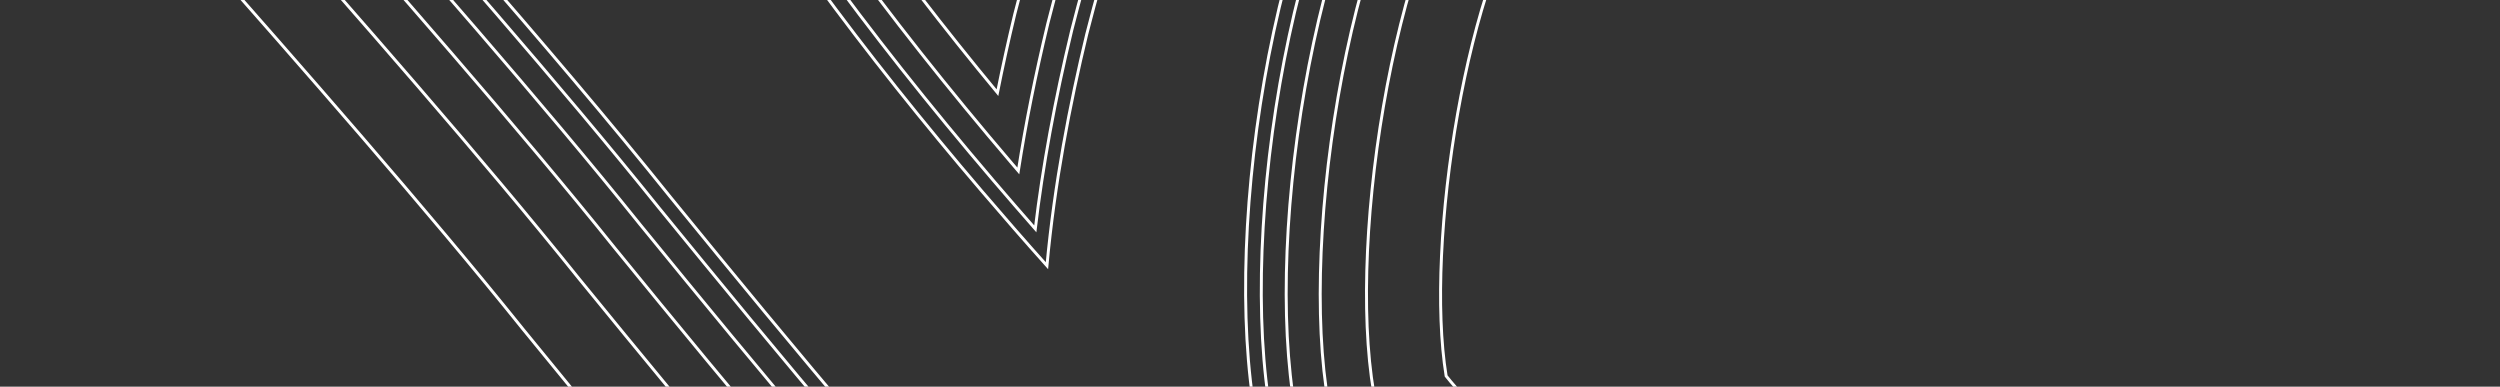 <svg width="847" height="131" viewBox="0 0 847 131" fill="none" xmlns="http://www.w3.org/2000/svg">
<rect x="0" y="0" width="847" height="131" fill="#333333" stroke="none"/>
<path d="M-1565.94 2486.68L-1552.72 2480.45C-1450.05 2432.14 -1344.7 2386.1 -1242.82 2341.55L-1205.13 2324.99L-1184.48 2315.72C-1168.91 2309.19 -1152.98 2302.74 -1137.57 2296.52C-1083.23 2274.55 -1027.04 2251.83 -974.189 2220.15C-953.946 2208.12 -935.798 2195.52 -920.127 2182.61L-910.576 2174.43L-907.315 2171.59C-895.162 2161.42 -881.803 2152.06 -864.008 2141.24C-826.353 2118.43 -785.501 2098.45 -750.246 2081.56C-712.784 2064.13 -674.366 2045.78 -637.214 2028.03C-594.827 2007.79 -550.993 1986.85 -508.298 1967.14C-409.235 1923.05 -300.915 1889.53 -196.082 1857.07L-175.358 1850.65C-172.374 1849.65 -169.826 1848.83 -167.376 1848.04C-162.733 1846.54 -158.339 1845.12 -151.904 1842.74C-136.325 1836.61 -121.2 1832.55 -101.317 1829.16C-85.643 1826.48 -68.395 1824.33 -50.087 1822.05C-22.805 1818.66 5.41 1815.14 31.488 1809.47C61.634 1803.15 89.389 1794.62 114.091 1784.08L114.095 1784.11L117.419 1782.64C118.541 1782.15 119.648 1781.65 120.756 1781.15L125.939 1778.84L128.567 1777.84C137.452 1775.01 146.211 1773.34 155.029 1771.77C204.498 1763.76 248.531 1763.16 285.755 1769.99C298.986 1772.74 310.939 1776.82 327 1784.06C338.17 1789.14 349.368 1794.92 361.219 1801.05C376.773 1809.1 392.858 1817.42 409.638 1824.46C436.488 1836.13 465.815 1844.72 492.187 1848.63C507.718 1851.01 523.379 1851.93 538.547 1852.82C546.683 1853.3 555.1 1853.79 563.566 1854.53C570.788 1855 579.255 1855.74 587.439 1856.46C608.694 1858.31 632.786 1860.42 651.552 1859.57C672.064 1859.54 695.775 1859.01 717.722 1853.27C753.025 1844.66 787.112 1827.56 824.979 1799.48C829.73 1795.97 836.363 1790.95 842.821 1786.06C847.944 1782.19 852.962 1778.4 856.931 1775.43L860.724 1772.54C893.459 1747.55 927.309 1721.72 959.14 1693.75L959.368 1693.54C980.043 1673.95 992.395 1648.87 1002.69 1624.61C1010.96 1604.72 1017.74 1584.71 1024.29 1565.35L1027.61 1555.55C1042.09 1514.11 1055.54 1467.25 1067.62 1416.2C1068.17 1413.82 1068.93 1410.72 1069.72 1407.54C1070.76 1403.33 1071.84 1398.97 1072.52 1395.82C1075.1 1384.29 1076.75 1371.68 1077.18 1360.23C1078.93 1300.56 1069.33 1242.91 1060.05 1187.13C1057.48 1171.72 1054.83 1155.78 1052.43 1139.88C1046.9 1106.39 1041.18 1073.1 1035.39 1040.74C1035.1 1039.31 1034.82 1037.84 1034.54 1036.36L1034.49 1036.13C1033.48 1030.81 1032.42 1025.31 1030.99 1020.21C1025.06 996.413 1016.85 973.036 1007.49 947.102C990.566 901.08 973.996 852.858 953.756 790.685C922.585 697.247 874.561 605.478 806.96 510.171C774.489 464.023 744.41 426.16 714.938 394.342C682.008 359.628 630.948 318.627 581.548 278.961C520.999 230.341 445.642 169.837 440.018 144.847C427.009 87.041 444.67 -30.125 481.334 -75.451C513.959 -117.126 562.259 -143.495 608.977 -169C615.275 -172.441 621.561 -175.873 627.816 -179.338C657.197 -195.711 687.65 -211.585 717.211 -226.996C752.476 -245.385 788.937 -264.394 824.168 -284.55C869.936 -305.785 919.557 -316.303 974.885 -326.902C1015.3 -334.1 1057.63 -339.886 1100.69 -344.092C1203.42 -353.902 1313.2 -367.154 1419.39 -379.968C1442.19 -382.72 1464.76 -385.438 1486.89 -388.085L1492.26 -388.708C1501.69 -389.809 1526.73 -392.757 1537 -393.311C1585.19 -394.828 1634.56 -391.678 1682.36 -388.641C1725.81 -385.872 1770.74 -383.017 1815.47 -383.582C1827.67 -383.885 1839.92 -384.719 1850.93 -385.996L1851.55 -386.068C1882.2 -390.792 1912.47 -398.901 1941.76 -406.751L1942.47 -406.941C1969.59 -414.267 1998.49 -422.439 2026.52 -430.366C2061.46 -440.249 2097.59 -450.471 2131.24 -459.322" stroke="white" stroke-miterlimit="10" style="mix-blend-mode:overlay"/>
<path d="M-266.718 -1086.9L-253.809 -1035.76C-232.036 -951.447 -209.515 -864.269 -193.551 -778.46C-185.742 -730.111 -175.037 -676.305 -160.838 -613.99C-158.146 -602.062 -155.296 -590.066 -152.54 -578.469L-152.423 -577.987C-148.02 -559.475 -143.469 -540.333 -139.447 -520.988C-136.509 -507.583 -133.749 -493.483 -131.073 -479.818C-125.857 -453.174 -120.459 -425.62 -113.034 -398.968C-78.656 -277.535 -0.45 -175.965 78.983 -84.261C86.79 -75.35 94.95 -66.086 103.363 -56.528C140.898 -13.887 183.446 34.433 216.816 76.002C257.713 126.127 301.573 179.236 348.708 229.218C368.556 249.488 388.747 269.776 408.269 289.404C465.252 346.69 524.17 405.918 577.564 467.386C597.316 490.12 613.948 511.086 629.947 533.416C663.77 580.117 696.427 629.929 728.017 678.115C752.884 716.045 778.598 755.275 804.719 792.737C822.736 819.244 838.822 843.141 853.213 867.293L855.301 870.722C878.158 908.176 901.79 946.909 921.12 986.443C934.256 1013.52 943.803 1036.85 947.738 1062.83C956.364 1114.64 967.227 1182.26 974.77 1245.93C977.675 1270.5 980.966 1302.56 980.682 1332.84C980.657 1345.19 979.444 1357.22 977.266 1366.76C961.815 1421.92 945.453 1469.7 927.217 1512.9C918.83 1533.28 909.898 1554.66 901.057 1572.42C896.193 1581.88 890.156 1593.63 883.334 1599.42C848.562 1624.65 811.028 1648.39 774.706 1671.36L767.33 1676.02C751.721 1685.89 734.023 1697.07 717.878 1703.38C702.13 1709.71 690.38 1712.26 677.332 1712.19C675.191 1712.18 673.035 1712.1 670.604 1711.94L654.72 1710.74L648.276 1710.52C640.674 1710.12 628.318 1707.86 617.424 1705.87C611.257 1704.74 605.424 1703.68 600.8 1703C575.981 1698.78 551.064 1695.14 529.837 1692.12C494.171 1687.62 463.563 1670.03 431.16 1651.42C418.903 1644.38 406.23 1637.1 392.924 1630.34C371.395 1619.49 351.225 1611.31 333.024 1606.06C303.275 1597.29 269.589 1592.53 229.991 1591.49C183.321 1590.61 141.06 1594.4 100.796 1603.05C93.836 1604.55 84.705 1607.06 78.309 1608.96L77.909 1609.09C77.587 1609.2 76.714 1609.48 75.742 1609.8C73.903 1610.39 71.876 1611.06 71.523 1611.2C71.002 1611.4 70.164 1611.7 69.268 1612.02C67.554 1612.63 65.665 1613.32 64.495 1613.81L62.184 1614.8C51.859 1619.24 41.183 1623.82 30.525 1627.27C0.028 1637.25 -33.096 1643.03 -65.165 1648.62C-106.095 1655.77 -148.422 1663.15 -187.902 1679.33C-194.034 1681.74 -200.067 1684.59 -205.899 1687.36L-208.378 1688.53C-209.113 1688.89 -209.987 1689.35 -210.919 1689.83L-211.234 1690C-212.506 1690.66 -214.426 1691.67 -215.446 1692.1L-215.841 1692.28C-221.633 1695.03 -233.198 1700.3 -244.38 1705.39L-244.762 1705.56C-255.188 1710.31 -265.031 1714.79 -270.808 1717.5C-366.234 1761.68 -465.536 1809.17 -561.564 1855.09L-577.638 1862.77C-626.103 1886.49 -673.325 1909.46 -718.355 1929.84C-728.956 1934.72 -740.694 1940.07 -753.048 1945.7L-754.86 1946.53C-798.264 1966.3 -847.459 1988.71 -882.725 2006.98C-918.28 2025.33 -955.74 2046.07 -988.901 2073.31C-1002.14 2084.44 -1016.96 2094.47 -1035.53 2104.85C-1081.89 2130.83 -1134.1 2149.52 -1184.6 2167.59C-1202.88 2174.13 -1221.79 2180.89 -1240.06 2187.88C-1364.47 2233.89 -1489.78 2276.73 -1612.48 2315.2L-1626.35 2319.55" stroke="white" stroke-miterlimit="10" style="mix-blend-mode:overlay"/>
<path d="M2102.87 -550.734L2100.37 -549.856C2050.13 -526.288 1995.25 -504.138 1937.28 -484.047C1908.96 -474.408 1878.73 -464.484 1848.1 -458.249L1841.25 -456.923L1834.57 -456.149C1833.58 -456.034 1832.62 -455.923 1831.64 -455.795C1830.36 -455.632 1829.03 -455.463 1827.83 -455.396C1778.92 -452.661 1728.76 -454.952 1680.24 -457.16C1636.36 -459.162 1591 -461.228 1545.85 -459.669L1519.54 -457.843C1488.8 -454.141 1457.34 -449.975 1426.83 -445.933C1401.89 -442.631 1376.1 -439.217 1350.68 -436.052L1350.45 -436.025C1290.08 -426.756 1228.07 -421.04 1168.02 -415.499C1057.61 -405.316 943.451 -394.79 833.64 -361.722L833.37 -361.634C820.392 -357.217 805.373 -351.896 791.117 -344.52C750.979 -322.733 709.104 -302.588 668.532 -283.074C644.364 -271.45 619.384 -259.431 594.879 -247.13C589.379 -244.384 583.857 -241.657 578.154 -238.837C521.911 -211.044 463.754 -182.312 419.773 -131.691C383.462 -90.543 366.101 -35.51 355.01 7.955C350.86 25.158 347.507 41.889 345.005 57.911C344.248 57.024 343.484 56.137 342.712 55.237C299.498 4.635 265.177 -42.775 237.787 -89.706C211.167 -135.22 187.329 -184.011 164.276 -231.201C147.896 -264.738 130.955 -299.414 113.231 -332.501C92.114 -373.577 69.473 -414.218 44 -456.782C41.875 -460.3 39.577 -464.307 37.356 -468.18C36.245 -470.123 35.127 -472.066 34.106 -473.819C15.782 -507.79 2.185 -536.257 -8.693 -563.419C-21.896 -596.127 -32.585 -630.826 -42.924 -664.39L-44.9 -670.794C-59.005 -717.38 -70.663 -761.84 -79.585 -803.155C-90.319 -848.052 -103.064 -895.599 -115.389 -941.581C-127.427 -986.5 -139.867 -1032.95 -150.34 -1076.54C-151.741 -1082.44 -153.875 -1091.85 -155.048 -1097.67L-157.943 -1111.94" stroke="white" stroke-miterlimit="10" style="mix-blend-mode:overlay"/>
<path d="M-1594.94 2560.9L-1530.85 2530.75C-1429.01 2482.84 -1324.18 2437.01 -1222.8 2392.69L-1184.08 2375.67L-1163.99 2366.65C-1148.71 2360.24 -1132.62 2353.74 -1118.49 2348.02L-1118.19 2347.91C-1062.08 2325.23 -1004.06 2301.77 -947.996 2268.16C-925.522 2254.8 -905.177 2240.65 -887.514 2226.11L-877.014 2217.13L-873.982 2214.49C-863.991 2206.16 -852.701 2198.3 -837.444 2189.03C-801.821 2167.44 -762.509 2148.23 -728.436 2131.9C-691.012 2114.49 -652.763 2096.22 -615.766 2078.54L-615.076 2078.21C-573.056 2058.14 -529.61 2037.38 -487.257 2017.83C-390.967 1974.99 -284.094 1941.91 -180.727 1909.91L-159.852 1903.44L-158.807 1903.11C-156.106 1902.2 -153.788 1901.45 -151.337 1900.66C-146.424 1899.08 -141.348 1897.44 -133.666 1894.59L-133.027 1894.34C-120.823 1889.54 -108.655 1886.3 -92.312 1883.52C-77.675 1881.02 -60.984 1878.95 -43.152 1876.73C-14.829 1873.2 14.454 1869.55 42.305 1863.49C56.387 1860.53 70.127 1857.1 83.373 1853.24L84.825 1857.23L138.025 1833.52C139.322 1832.96 140.605 1832.38 141.666 1831.9L145.534 1830.18C151.159 1828.51 157.445 1827.31 163.94 1826.15C207.316 1819.12 245.263 1818.45 276.726 1824.14C285.865 1826.09 294.598 1829.13 306.676 1834.57C316.624 1839.1 327.242 1844.58 338.651 1850.49C355.025 1858.96 371.957 1867.71 390.227 1875.38C421.037 1888.77 454.804 1898.63 485.225 1903.15C503.093 1905.88 519.962 1906.87 536.275 1907.83C544.006 1908.28 552.005 1908.75 559.825 1909.44L560.924 1909.52C567.529 1909.95 575.52 1910.65 583.394 1911.34L583.697 1911.36C606.082 1913.32 631.426 1915.54 653.263 1914.66C676.382 1914.61 703.263 1913.93 730.419 1906.86C772.349 1896.59 812.081 1876.82 855.381 1844.7C860.271 1841.1 867.098 1835.94 873.737 1830.91L874.062 1830.66C878.967 1826.95 883.753 1823.33 887.803 1820.31L891.884 1817.19C925.289 1791.7 959.84 1765.33 993 1736.19L994.682 1734.66C1022.48 1708.32 1038.01 1677.15 1050.72 1647.19C1059.72 1625.54 1066.81 1604.62 1073.65 1584.42L1076.86 1574.95C1091.96 1531.67 1105.98 1482.86 1118.51 1429.86L1118.57 1429.63C1119.04 1427.55 1119.71 1424.84 1120.48 1421.75C1121.58 1417.29 1122.72 1412.68 1123.52 1408.97C1126.83 1394.17 1128.96 1377.79 1129.52 1362.83L1129.53 1362.61C1131.44 1297.31 1121.36 1236.79 1111.6 1178.12C1109.09 1163.04 1106.49 1147.45 1104.1 1131.58L1104.03 1131.14C1098.46 1097.44 1092.68 1063.79 1086.8 1030.93L1086.63 1030.01C1086.39 1028.8 1086.15 1027.57 1085.89 1026.21L1085.82 1025.83C1084.75 1020.24 1083.41 1013.3 1081.47 1006.17C1074.9 979.961 1066.22 955.247 1056.32 927.828C1039.64 882.473 1023.26 834.802 1003.17 773.071C970.191 674.228 919.731 577.621 848.952 477.821C815.037 429.619 783.33 389.764 752.035 355.978L751.825 355.752C716.372 318.376 663.861 276.209 613.033 235.389C583.485 211.669 549.999 184.785 523.929 161.393C502.543 142.197 493.425 131.789 489.95 127.38C482.691 82.546 497.109 -9.419 521.641 -39.75L521.944 -40.136C547.881 -73.269 591.427 -97.043 633.538 -120.027C639.946 -123.524 646.327 -127.011 652.774 -130.584C681.585 -146.64 711.743 -162.364 740.963 -177.593C775.972 -195.844 812.163 -214.714 847.662 -234.959C887.766 -253.221 933.324 -262.823 984.38 -272.604C1023.54 -279.577 1064.49 -285.167 1106.04 -289.22C1209.37 -299.092 1319.23 -312.346 1425.53 -325.173L1426.02 -325.23C1448.79 -327.978 1471.32 -330.692 1493.25 -333.315L1499.93 -334.09C1526.26 -337.195 1536.18 -338.031 1539.8 -338.25C1585.4 -339.646 1633.38 -336.593 1679.81 -333.633C1724.18 -330.807 1770.06 -327.882 1817.03 -328.477L1817.32 -328.482C1831 -328.822 1844.93 -329.777 1857.59 -331.246L1859.74 -331.539C1893.09 -336.67 1924.7 -345.141 1955.25 -353.332L1956.07 -353.549C1983.48 -360.953 2012.43 -369.136 2040.32 -377.025L2040.86 -377.174C2075.45 -386.959 2111.21 -397.074 2144.54 -405.845" stroke="white" stroke-miterlimit="10" style="mix-blend-mode:overlay"/>
<path d="M-330.993 -1128.57L-304.341 -1021.88C-282.878 -938.757 -260.678 -852.819 -245.082 -769.183C-237.081 -719.774 -226.191 -665.02 -211.8 -601.868C-209 -589.486 -206.126 -577.393 -203.355 -565.725L-203.207 -565.097C-198.91 -547.024 -194.473 -528.335 -190.544 -509.502L-190.483 -509.215C-187.679 -496.433 -184.984 -482.662 -182.361 -469.271C-176.932 -441.555 -171.317 -412.893 -163.225 -383.837C-125.81 -251.671 -43.175 -143.997 40.656 -47.21C48.486 -38.273 56.678 -28.976 65.2 -19.295C102.311 22.858 144.373 70.632 177.226 111.558C218.757 162.456 263.353 216.447 311.902 267.929L312.444 268.49C332.052 288.508 351.928 308.489 371.141 327.807L372.421 329.093C428.71 385.679 486.919 444.193 539.078 504.24C557.667 525.639 573.316 545.364 588.412 566.43C621.456 612.052 653.757 661.317 685.09 709.11C710.107 747.274 735.976 786.73 762.329 824.538C779.796 850.24 795.38 873.393 809.077 896.378L811.351 900.123C833.518 936.444 856.435 974.006 874.521 1010.98C885.374 1033.35 893.18 1052.13 896.072 1071.18L896.152 1071.69C904.665 1122.82 915.387 1189.52 922.801 1252.08C925.505 1274.91 928.569 1304.61 928.319 1332.06C928.304 1339.56 927.67 1346.84 926.573 1352.19C911.896 1404.39 896.398 1449.58 879.21 1490.3L879.12 1490.52C871.131 1509.92 862.675 1530.18 854.825 1545.98C851.69 1552.07 849.829 1555.41 848.732 1557.23C816.45 1580.37 781.327 1602.57 747.309 1624.08L739.966 1628.73C726.293 1637.38 710.791 1647.18 698.903 1651.83L698.708 1651.91C687.797 1656.28 682.303 1657.15 676.979 1657.12C675.909 1657.12 674.828 1657.08 673.756 1657L657.872 1655.81L650.041 1655.5C645.428 1655.2 633.219 1652.97 625.951 1651.64L625.054 1651.48C618.977 1650.37 613.221 1649.32 608.076 1648.55C582.764 1644.26 557.493 1640.57 536.067 1637.52L535.492 1637.45C509.929 1634.22 483.606 1619.1 455.699 1603.07C442.946 1595.74 429.755 1588.17 415.144 1580.74C390.764 1568.45 367.667 1559.12 346.631 1553.04C312.622 1543.02 274.633 1537.58 230.327 1536.42C179.743 1535.47 133.75 1539.61 89.711 1549.09C81.322 1550.9 70.677 1553.82 63.512 1555.95L59.892 1557.1C55.458 1558.53 53.98 1559.07 53.016 1559.44L51.799 1559.88C49.379 1560.75 46.818 1561.69 44.42 1562.69L41.785 1563.82C32.549 1567.79 22.996 1571.89 14.413 1574.67C-12.664 1583.53 -44.012 1589 -74.364 1594.3C-117.819 1601.88 -162.756 1609.72 -207.022 1627.82C-214.612 1630.82 -221.336 1633.99 -227.885 1637.1L-231.01 1638.59C-232.022 1639.08 -233.224 1639.7 -234.58 1640.41L-235.017 1640.63C-235.801 1641.03 -236.315 1641.31 -236.598 1641.45L-237.892 1642.04C-243.135 1644.54 -254.395 1649.67 -264.328 1654.2L-266.05 1654.98C-275.558 1659.3 -286.333 1664.21 -292.399 1667.06C-388.084 1711.36 -487.405 1758.85 -583.459 1804.79L-600.017 1812.71L-600.21 1812.8C-648.314 1836.34 -695.182 1859.14 -739.882 1879.37C-750.281 1884.16 -761.801 1889.41 -774.083 1895.01L-776.18 1895.96C-820.094 1915.97 -869.866 1938.64 -906.276 1957.5C-944.325 1977.14 -984.647 1999.52 -1021.72 2029.97L-1021.93 2030.15C-1032.62 2039.13 -1044.9 2047.41 -1060.62 2056.19C-1103.29 2080.11 -1153.48 2098.06 -1202.22 2115.51C-1220.56 2122.07 -1239.53 2128.86 -1258.09 2135.96C-1381.68 2181.66 -1506.14 2224.21 -1628 2262.42L-1695.21 2283.48" stroke="white" stroke-miterlimit="10" style="mix-blend-mode:overlay"/>
<path d="M-1581.02 2525.27L-1541.35 2506.6C-1439.15 2458.51 -1334.12 2412.6 -1232.52 2368.19L-1194.18 2351.34L-1173.83 2342.2C-1158.4 2335.73 -1142.09 2329.14 -1127.69 2323.32L-1127.46 2323.23C-1072.21 2300.89 -1015.07 2277.79 -960.569 2245.12C-939.166 2232.4 -919.854 2218.97 -903.167 2205.23L-893.027 2196.55L-889.952 2193.87C-878.926 2184.67 -866.649 2176.09 -850.19 2166.09C-813.573 2143.9 -773.501 2124.31 -738.976 2107.77C-701.539 2090.36 -663.206 2072.04 -626.138 2054.33L-625.699 2054.13C-583.479 2033.95 -539.826 2013.1 -497.422 1993.52C-399.785 1950.07 -292.169 1916.76 -188.092 1884.54L-167.217 1878.08L-166.744 1877.92C-163.918 1876.97 -161.495 1876.19 -159.065 1875.4C-154.152 1873.82 -149.515 1872.32 -142.454 1869.7L-142.082 1869.56C-128.255 1864.12 -114.669 1860.49 -96.629 1857.41C-81.444 1854.81 -64.478 1852.71 -46.518 1850.47C-18.685 1847.01 10.101 1843.42 37.115 1837.54C58.667 1833.03 79.202 1827.39 98.372 1820.73L98.881 1822.12L128.151 1809.08C129.357 1808.55 130.556 1808.02 131.63 1807.52L136.184 1805.5L137.411 1805.03C144.547 1802.82 151.994 1801.41 159.629 1800.03C205.954 1792.52 246.814 1791.88 281.067 1798.13C292.158 1800.46 302.441 1804 316.425 1810.31C326.977 1815.11 337.878 1820.74 349.461 1826.73C365.472 1835.02 382.027 1843.58 399.466 1850.89C428.383 1863.47 460.05 1872.73 488.557 1876.96C505.301 1879.52 521.581 1880.48 537.38 1881.41C545.296 1881.87 553.487 1882.35 561.616 1883.06L562.186 1883.1C569.093 1883.56 577.291 1884.27 585.199 1884.96L585.495 1884.98C607.329 1886.9 632.067 1889.06 652.454 1888.19C674.327 1888.15 699.671 1887.55 724.278 1881.12C763.045 1871.66 800.077 1853.16 840.786 1822.97C845.606 1819.41 852.34 1814.32 858.892 1809.37L859.223 1809.11C864.178 1805.36 869.014 1801.71 873.108 1798.66L876.92 1795.74C910.005 1770.48 944.224 1744.37 976.748 1715.79L977.733 1714.89C1002.1 1691.8 1016.12 1663.53 1027.67 1636.32C1036.33 1615.51 1043.26 1595.03 1049.96 1575.23L1053.19 1565.68C1068.01 1523.27 1081.76 1475.36 1094.11 1423.16C1094.61 1420.92 1095.33 1418.02 1096.11 1414.92C1097.19 1410.55 1098.3 1406.03 1099.02 1402.67C1101.99 1389.43 1103.9 1374.83 1104.4 1361.43C1106.23 1298.83 1096.38 1239.66 1086.86 1182.44C1084.32 1167.22 1081.7 1151.48 1079.3 1135.55L1079.26 1135.3C1073.72 1101.78 1067.96 1068.28 1062.12 1035.66L1062.03 1035.13C1061.77 1033.85 1061.52 1032.54 1061.24 1031.08L1061.17 1030.75C1060.12 1025.27 1058.93 1019.06 1057.22 1012.87C1050.96 987.808 1042.5 963.742 1032.87 937.044C1016.06 891.339 999.594 843.407 979.438 781.489C947.328 685.241 898.038 590.958 828.783 493.312C795.569 446.104 764.64 407.199 734.108 374.242C699.866 338.138 648.04 296.523 597.904 256.261C568.084 232.322 534.289 205.186 507.718 181.343C474.096 151.176 467.355 139.761 466.342 137.785C455.541 87.962 471.493 -18.852 502.281 -56.922L502.442 -57.12C531.583 -94.353 577.417 -119.375 621.738 -143.569C628.094 -147.038 634.425 -150.497 640.781 -154.024C669.906 -170.253 700.232 -186.061 729.567 -201.353C764.705 -219.67 801.03 -238.613 836.398 -258.814C879.219 -278.503 926.749 -288.541 979.738 -298.69C1019.56 -305.784 1061.19 -311.474 1103.46 -315.596C1206.52 -325.443 1316.24 -338.681 1422.36 -351.487L1422.84 -351.542C1445.62 -354.292 1468.16 -357.007 1490.18 -359.641L1496.82 -360.411C1505.69 -361.455 1529.19 -364.189 1538.43 -364.715C1585.27 -366.169 1633.94 -363.067 1681.02 -360.075C1724.95 -357.277 1770.38 -354.386 1816.42 -354.966C1829.38 -355.287 1842.49 -356.183 1854.52 -357.579L1855.8 -357.749C1887.84 -362.678 1918.81 -370.981 1948.77 -379.011L1949.53 -379.214C1976.67 -386.542 2005.55 -394.711 2033.6 -402.641L2033.89 -402.724C2068.63 -412.556 2104.55 -422.718 2138.14 -431.555" stroke="white" stroke-miterlimit="10" style="mix-blend-mode:overlay"/>
<path d="M-300.138 -1108.57L-280.079 -1028.52C-258.468 -944.839 -236.117 -858.301 -220.349 -773.646C-212.439 -724.727 -201.635 -670.423 -187.34 -607.689C-184.582 -595.489 -181.723 -583.466 -178.963 -571.833L-178.829 -571.268C-174.488 -552.991 -169.993 -534.102 -165.991 -514.869C-163.115 -501.772 -160.397 -487.853 -157.746 -474.343C-152.417 -447.139 -146.905 -419.01 -139.13 -391.101C-103.178 -264.086 -22.662 -159.342 59.055 -64.991C66.876 -56.068 75.052 -46.784 83.56 -37.115C120.858 5.246 163.125 53.261 196.232 94.495C237.462 145.026 281.708 198.591 329.536 249.318L329.847 249.647C349.547 269.756 369.54 289.859 388.876 309.3L389.679 310.11C446.276 367.011 504.808 425.846 557.542 486.559C576.69 508.603 592.817 528.925 608.345 550.593C641.793 596.771 674.295 646.357 705.727 694.303C730.67 732.346 756.457 771.69 782.612 809.205C800.374 835.332 816.214 858.871 830.326 882.554L832.446 886.036C854.942 922.901 878.195 961.011 896.881 999.214C908.827 1023.84 917.476 1044.83 920.861 1067.2L920.904 1067.45C929.47 1118.91 940.257 1186.06 947.739 1249.14C950.538 1272.8 953.714 1303.64 953.444 1332.45C953.425 1342.32 952.532 1351.78 950.919 1359.13C935.858 1412.78 919.943 1459.24 902.198 1501.27C894.007 1521.17 885.305 1542.01 877.05 1558.59C874.698 1563.16 869.339 1573.59 866.423 1576.7C832.643 1601.14 795.952 1624.33 760.456 1646.78L753.093 1651.44C738.493 1660.67 721.938 1671.13 707.899 1676.62C695.348 1681.67 686.723 1683.61 677.145 1683.57C675.55 1683.56 673.955 1683.5 672.232 1683.39L656.347 1682.19L649.176 1681.92C643.21 1681.59 631.342 1679.42 621.839 1677.68L621.247 1677.57C615.177 1676.46 609.441 1675.41 604.555 1674.69C579.513 1670.44 554.333 1666.77 532.996 1663.73L532.761 1663.7C502.344 1659.86 473.925 1643.53 443.843 1626.26C431.353 1619.09 418.439 1611.67 404.459 1604.57C381.446 1592.96 359.757 1584.19 340.082 1578.51C308.111 1569.09 272.19 1563.97 230.146 1562.87C181.448 1561.96 137.246 1565.93 95.015 1575.01C87.304 1576.67 77.347 1579.41 70.596 1581.42L67.489 1582.42C63.088 1583.83 62.196 1584.18 61.876 1584.31C61.492 1584.46 60.876 1584.67 60.177 1584.93C58.163 1585.66 55.855 1586.5 53.912 1587.3L51.51 1588.33C41.762 1592.52 31.683 1596.85 22.128 1599.94C-6.596 1609.35 -38.805 1614.96 -69.979 1620.4C-112.226 1627.77 -155.914 1635.39 -197.809 1652.55C-204.729 1655.27 -211.136 1658.31 -217.336 1661.24L-220.152 1662.57C-221.029 1663 -222.077 1663.54 -223.259 1664.16L-223.625 1664.35C-224.955 1665.04 -225.675 1665.41 -226.069 1665.6L-227.324 1666.18C-232.916 1668.84 -244.701 1674.2 -255.087 1678.94L-255.851 1679.28C-265.319 1683.59 -276.049 1688.48 -282.052 1691.29C-377.685 1735.57 -476.941 1783.03 -573.105 1829.02L-589.392 1836.81C-637.708 1860.46 -684.783 1883.35 -729.567 1903.61C-739.999 1908.42 -751.551 1913.68 -763.865 1919.3L-765.955 1920.25C-809.611 1940.14 -859.091 1962.68 -894.981 1981.27C-931.835 2000.29 -970.783 2021.88 -1006.09 2050.89C-1018 2060.91 -1031.51 2070.02 -1048.59 2079.58C-1093.03 2104.48 -1144.2 2122.79 -1193.67 2140.49C-1212 2147.05 -1230.95 2153.83 -1249.39 2160.88C-1373.41 2206.74 -1498.29 2249.44 -1620.57 2287.78L-1662.18 2300.82" stroke="white" stroke-miterlimit="10" style="mix-blend-mode:overlay"/>
<path d="M2096.5 -578.649L2091.7 -577.109L2089.03 -576.032C2039.6 -552.845 1985.6 -531.056 1928.61 -511.301C1901.09 -501.934 1871.78 -492.303 1842.85 -486.408L1836.95 -485.265L1831.45 -484.627C1830.31 -484.495 1829.19 -484.364 1828.09 -484.222L1827.53 -484.158C1827.02 -484.091 1826.51 -484.011 1826.06 -483.987C1778.45 -481.325 1728.96 -483.586 1681.08 -485.769C1640.78 -487.611 1557.24 -488.984 1516.1 -486.298C1485.07 -484.269 1453.76 -478.414 1423.32 -474.381L1423.05 -474.35C1398.23 -471.061 1372.57 -467.662 1346.97 -464.476L1346.18 -464.363C1286.56 -455.217 1224.93 -449.529 1165.29 -444.03C1053.62 -433.73 938.159 -423.088 825.655 -389.213L824.676 -388.899C810.806 -384.178 794.689 -378.457 778.722 -370.202L778.37 -370.01C738.783 -348.524 697.133 -328.49 656.846 -309.11L656.549 -308.968C632.414 -297.355 607.452 -285.353 582.936 -273.036C577.713 -270.43 572.461 -267.834 567.068 -265.165L566.3 -264.789C507.699 -235.834 447.093 -205.886 399.681 -151.31C360.648 -107.078 341.758 -50.017 329.797 -4.121C302.801 -38.549 280.134 -71.601 260.924 -104.522C234.874 -149.063 211.258 -197.407 188.402 -244.189C171.941 -277.896 154.913 -312.742 137.067 -346.058C115.694 -387.628 92.761 -428.794 66.923 -471.975C65 -475.158 62.824 -478.943 60.636 -482.769C59.576 -484.625 58.516 -486.474 57.529 -488.174C39.869 -520.946 26.786 -548.325 16.349 -574.384C3.623 -605.914 -6.879 -640.004 -17.033 -672.972L-18.965 -679.231C-32.837 -725.033 -44.301 -768.771 -53.072 -809.371L-53.184 -809.867C-64.019 -855.162 -76.815 -902.911 -89.204 -949.158C-101.182 -993.847 -113.56 -1040.06 -123.929 -1083.21C-125.283 -1088.89 -127.314 -1097.89 -128.421 -1103.37L-137.101 -1146.19" stroke="white" stroke-miterlimit="10" style="mix-blend-mode:overlay"/>
<path d="M-1572.32 2503L-1547.91 2491.52C-1445.53 2443.35 -1340.4 2397.39 -1238.73 2352.94L-1200.5 2336.15L-1179.97 2326.93C-1164.33 2320.37 -1147.86 2313.72 -1133.28 2307.83C-1078.56 2285.7 -1021.97 2262.83 -968.424 2230.74C-947.69 2218.41 -929.027 2205.44 -912.95 2192.2L-903.152 2183.8L-899.972 2181.03C-888.301 2171.27 -875.402 2162.24 -858.168 2151.76C-820.946 2129.21 -780.428 2109.41 -745.483 2092.66C-707.969 2075.21 -669.526 2056.85 -632.348 2039.09C-590.064 2018.88 -546.334 1997.99 -503.703 1978.32C-405.249 1934.51 -297.226 1901.07 -192.708 1868.71L-171.984 1862.29L-171.721 1862.21C-168.817 1861.22 -166.327 1860.43 -163.838 1859.62C-159.09 1858.09 -154.598 1856.64 -147.961 1854.18L-147.759 1854.1C-132.922 1848.26 -118.444 1844.38 -99.349 1841.13C-83.87 1838.48 -66.743 1836.35 -48.568 1834.09C-21.058 1830.66 7.386 1827.12 33.849 1821.36C60.276 1815.82 84.993 1808.59 107.502 1799.81L107.643 1800.2L121.948 1793.83C123.102 1793.33 124.242 1792.82 125.336 1792.32L130.253 1790.13L132.301 1789.35C140.453 1786.79 148.666 1785.23 156.896 1783.76C205.086 1775.94 247.77 1775.33 283.752 1781.92C296.084 1784.5 307.33 1788.35 322.507 1795.19C333.403 1800.14 344.457 1805.86 356.207 1811.94C371.957 1820.09 388.244 1828.51 405.311 1835.67C433.037 1847.73 463.357 1856.6 490.624 1860.65C506.668 1863.11 522.59 1864.04 538.005 1864.95C546.045 1865.42 554.359 1865.91 562.709 1866.64L562.949 1866.65C569.972 1867.11 578.28 1867.84 586.32 1868.54L586.595 1868.56C608.091 1870.44 632.452 1872.58 651.906 1871.71C673.003 1871.68 697.425 1871.12 720.417 1865.1C757.204 1856.13 792.55 1838.44 831.635 1809.45C836.411 1805.93 843.088 1800.88 849.59 1795.96C854.695 1792.1 859.687 1788.32 863.739 1785.31L867.531 1782.41C900.417 1757.31 934.429 1731.35 966.557 1703.12L967.105 1702.62C989.345 1681.55 1002.4 1655.12 1013.23 1629.62C1021.66 1609.34 1028.5 1589.12 1035.11 1569.58L1038.41 1559.89C1053.02 1518.04 1066.6 1470.74 1078.8 1419.19C1079.33 1416.87 1080.07 1413.86 1080.84 1410.76C1081.89 1406.47 1082.99 1402.04 1083.7 1398.76C1086.45 1386.51 1088.2 1373.06 1088.66 1360.78C1090.44 1299.88 1080.74 1241.59 1071.34 1185.15C1068.79 1169.81 1066.15 1153.95 1063.75 1137.99C1058.19 1104.39 1052.45 1070.99 1046.67 1038.69L1046.62 1038.42C1046.35 1037.09 1046.09 1035.73 1045.8 1034.2L1045.75 1033.92C1044.74 1028.68 1043.61 1022.76 1042.05 1017.16C1035.99 992.829 1027.67 969.163 1018.2 942.906C1001.32 897.008 984.787 848.91 964.588 786.854C933.02 692.229 884.464 599.395 816.162 503.094C783.373 456.496 752.936 418.193 723.02 385.897C689.53 350.587 638.14 309.324 588.433 269.413C558.433 245.33 524.436 218.032 497.574 193.921C458.279 158.661 452.051 146.032 451.203 142.244C439.047 88.204 456.06 -25.38 490.24 -67.636C521.393 -107.433 568.649 -133.23 614.354 -158.179C620.679 -161.631 626.984 -165.073 633.283 -168.564C662.561 -184.882 692.983 -200.738 722.441 -216.094C757.649 -234.448 794.051 -253.435 829.334 -273.605C873.843 -294.185 922.582 -304.5 976.924 -314.906C1017.1 -322.063 1059.14 -327.807 1101.85 -331.973C1204.87 -341.809 1314.65 -355.061 1420.86 -367.883C1443.64 -370.634 1466.19 -373.351 1488.27 -375.991L1493.66 -376.616L1494.38 -376.7C1503.53 -377.762 1527.83 -380.617 1537.59 -381.153C1585.2 -382.639 1634.28 -379.52 1681.78 -376.491C1725.44 -373.711 1770.58 -370.837 1815.85 -371.408C1828.38 -371.713 1840.98 -372.573 1852.4 -373.897L1853.32 -374.019C1884.57 -378.827 1915.14 -387.02 1944.7 -394.945L1945.44 -395.145C1972.53 -402.462 2001.42 -410.633 2029.37 -418.535L2029.62 -418.607C2064.48 -428.467 2100.52 -438.663 2134.14 -447.512" stroke="white" stroke-miterlimit="10" style="mix-blend-mode:overlay"/>
<path d="M-280.857 -1096.06L-264.919 -1032.68C-243.212 -948.637 -220.77 -861.73 -204.884 -776.422C-197.033 -727.827 -186.29 -673.816 -172.05 -611.32C-169.328 -599.252 -166.473 -587.264 -163.716 -575.659L-163.599 -575.178C-159.221 -556.763 -154.695 -537.719 -150.668 -518.396C-147.748 -505.089 -145.004 -491.066 -142.346 -477.492C-137.081 -450.611 -131.635 -422.811 -124.062 -395.645C-89.015 -271.852 -9.835 -168.94 70.566 -76.115C78.38 -67.197 86.548 -57.927 95.048 -48.264C132.473 -5.753 174.889 42.432 208.123 83.823C249.154 134.111 293.172 187.409 340.588 237.696L340.744 237.864C360.461 257.999 380.498 278.14 399.873 297.62L400.483 298.237C457.281 355.337 516.015 414.386 569.102 475.502C588.595 497.936 605.011 518.633 620.815 540.685C654.474 587.154 687.05 636.853 718.64 685.039C743.525 723.003 769.262 762.259 795.369 799.709C813.278 826.055 829.265 849.807 843.531 873.758L845.619 877.187C868.324 914.393 891.797 952.865 910.865 991.848C923.493 1017.89 932.666 1040.22 936.381 1064.79C944.976 1116.44 955.815 1183.85 963.331 1247.29C966.19 1271.47 969.434 1303.01 969.154 1332.67C969.137 1343.97 968.055 1354.91 966.117 1363.52C950.831 1418.04 934.656 1465.27 916.63 1507.98C908.322 1528.16 899.487 1549.32 890.899 1566.56C886.836 1574.47 881.294 1585.25 876.307 1589.72C841.928 1614.64 804.693 1638.19 768.675 1660.95L761.306 1665.62C746.122 1675.22 728.906 1686.1 713.655 1692.06C699.32 1697.82 688.769 1700.14 677.255 1700.08C675.34 1700.08 673.423 1700 671.294 1699.86L655.41 1698.66L648.705 1698.42C641.816 1698.06 629.835 1695.87 619.261 1693.93L618.976 1693.88C612.872 1692.77 607.1 1691.71 602.38 1691.02C577.436 1686.78 552.429 1683.13 531.071 1680.09C497.625 1675.87 467.974 1658.85 436.431 1640.72C424.094 1633.63 411.341 1626.31 397.803 1619.43C375.644 1608.26 354.832 1599.83 336.01 1594.4C305.324 1585.36 270.693 1580.44 230.057 1579.37C182.533 1578.48 139.45 1582.34 98.348 1591.18C91.056 1592.75 81.528 1595.37 75.041 1597.3L74.174 1597.58C73.886 1597.68 73.221 1597.88 72.473 1598.13L72.249 1598.2C71.329 1598.49 68.263 1599.49 67.442 1599.81C66.973 1599.99 66.234 1600.26 65.422 1600.55C63.525 1601.23 61.44 1601.99 60.011 1602.59L57.694 1603.59C47.602 1607.92 37.173 1612.41 26.968 1615.71C-2.78 1625.45 -35.523 1631.16 -67.192 1636.68C-108.697 1643.92 -151.617 1651.41 -192.047 1667.98C-198.531 1670.53 -204.738 1673.46 -210.738 1676.3L-213.367 1677.55C-214.166 1677.94 -215.118 1678.43 -216.126 1678.96L-216.486 1679.14C-218.748 1680.32 -219.586 1680.73 -219.892 1680.86L-220.708 1681.22C-226.358 1683.91 -237.715 1689.08 -248.704 1694.09L-249.461 1694.43C-259.427 1698.97 -269.731 1703.65 -275.571 1706.4C-371.178 1750.67 -470.447 1798.14 -566.45 1844.04L-582.62 1851.78C-631.028 1875.46 -678.193 1898.4 -723.106 1918.73C-733.609 1923.57 -745.231 1928.87 -757.468 1934.45L-759.565 1935.4C-803.066 1955.22 -852.371 1977.68 -887.92 1996.09C-924.022 2014.72 -962.115 2035.82 -996.184 2063.81C-1008.86 2074.47 -1023.12 2084.11 -1041.07 2094.14C-1086.6 2119.66 -1138.36 2138.19 -1188.45 2156.11C-1206.78 2162.67 -1225.72 2169.44 -1244.02 2176.44C-1368.24 2222.38 -1493.36 2265.16 -1615.92 2303.58L-1641.52 2311.61" stroke="white" stroke-miterlimit="10" style="mix-blend-mode:overlay"/>
<path d="M2100.18 -562.548L2096.61 -561.358L2095.57 -560.936C2045.67 -537.53 1991.16 -515.531 1933.6 -495.581C1905.62 -486.06 1875.78 -476.253 1845.87 -470.166L1839.42 -468.916L1833.25 -468.199C1832.19 -468.077 1831.16 -467.958 1830.09 -467.819C1829.07 -467.693 1828.01 -467.549 1827.07 -467.49C1778.7 -464.79 1728.81 -467.062 1680.57 -469.26C1636.49 -471.274 1590.9 -473.35 1545.18 -471.768L1518.06 -469.876C1487.34 -466.176 1455.88 -462.01 1425.46 -457.986L1425.19 -457.955C1400.29 -454.65 1374.53 -451.239 1348.99 -448.068L1348.62 -448.025C1288.55 -438.798 1226.68 -433.09 1166.83 -427.574C1055.9 -417.344 941.178 -406.76 830.142 -373.327L829.67 -373.172C816.325 -368.627 800.828 -363.136 785.896 -355.416L785.697 -355.314C745.803 -333.656 704.018 -313.557 663.51 -294.079C639.336 -282.448 614.329 -270.426 589.8 -258.1C584.558 -255.484 579.286 -252.88 573.867 -250.2L573.119 -249.834C515.877 -221.552 456.682 -192.306 411.247 -140.01C373.244 -96.937 355.259 -40.067 343.801 4.823C341.639 13.786 339.678 22.669 337.938 31.396C301.378 -12.764 271.705 -54.59 247.545 -95.993C221.172 -141.085 197.448 -189.652 174.423 -236.781C158.008 -270.386 141.039 -305.131 123.316 -338.203C102.083 -379.517 79.306 -420.393 53.671 -463.232C51.614 -466.636 49.358 -470.576 47.18 -474.375C46.086 -476.284 44.994 -478.187 43.989 -479.92C25.942 -513.378 12.568 -541.391 1.874 -568.087C-11.121 -600.289 -21.732 -634.724 -32.002 -668.045L-33.957 -674.387C-47.962 -720.64 -59.549 -764.836 -68.382 -805.745L-68.442 -806.018C-79.211 -851.041 -91.961 -898.637 -104.325 -944.78C-116.338 -989.601 -128.754 -1035.95 -139.189 -1079.39C-140.572 -1085.21 -142.66 -1094.45 -143.807 -1100.11L-149.146 -1126.45" stroke="white" stroke-miterlimit="10" style="mix-blend-mode:overlay"/>
<path d="M-1561.3 2474.8L-1556.22 2472.41C-1453.48 2424.07 -1348.08 2377.99 -1246.13 2333.43L-1208.5 2316.9L-1187.67 2307.55C-1172.05 2301 -1156.09 2294.55 -1140.66 2288.31C-1086.6 2266.45 -1030.69 2243.85 -978.388 2212.49C-958.496 2200.66 -940.72 2188.33 -925.47 2175.77L-915.975 2167.64L-912.578 2164.68C-900.089 2154.24 -886.416 2144.65 -868.252 2133.6C-830.279 2110.6 -789.188 2090.51 -753.706 2073.51C-716.348 2056.14 -677.917 2037.78 -640.752 2020.03C-598.333 1999.76 -554.467 1978.8 -511.635 1959.04C-412.112 1914.75 -303.535 1881.15 -198.531 1848.64L-177.997 1842.28C-174.974 1841.27 -172.394 1840.43 -169.911 1839.63C-165.346 1838.16 -161.037 1836.77 -154.916 1834.51C-138.796 1828.16 -123.196 1823.97 -102.752 1820.48C-86.938 1817.78 -69.583 1815.62 -51.207 1813.33C-24.086 1809.96 3.962 1806.47 29.76 1800.85C62.267 1794.04 91.916 1784.62 117.859 1772.85L118.798 1772.44L122.81 1770.66L125.843 1769.5C135.251 1766.49 144.41 1764.74 153.668 1763.09C204.065 1754.91 249.063 1754.35 287.297 1761.37C301.143 1764.25 313.599 1768.5 330.256 1776C341.62 1781.16 352.898 1787 364.851 1793.18C380.261 1801.15 396.192 1809.39 412.765 1816.34C438.976 1827.74 467.584 1836.12 493.298 1839.94C508.468 1842.26 523.944 1843.17 538.913 1844.05C547.125 1844.53 555.611 1845.03 563.981 1845.76C571.209 1846.23 579.38 1846.94 588.032 1847.7C609.123 1849.55 633.014 1851.63 651.263 1850.78C671.339 1850.75 694.528 1850.25 715.734 1844.7C749.964 1836.35 783.127 1819.69 820.103 1792.26C824.835 1788.77 831.437 1783.78 837.87 1778.91C843.012 1775.02 848.041 1771.21 851.955 1768.3L855.748 1765.4C888.378 1740.5 922.114 1714.75 953.716 1686.98C973.249 1668.47 985.094 1644.36 995.005 1621.02C1003.15 1601.44 1009.88 1581.55 1016.39 1562.33C1017.51 1559.01 1018.63 1555.71 1019.74 1552.45C1034.11 1511.29 1047.48 1464.76 1059.47 1414.08C1060.02 1411.65 1060.8 1408.49 1061.6 1405.26C1062.62 1401.11 1063.69 1396.81 1064.35 1393.73C1066.82 1382.74 1068.39 1370.73 1068.8 1359.88C1070.52 1301.12 1060.99 1243.92 1051.78 1188.6C1049.21 1173.15 1046.55 1157.17 1044.16 1141.32C1038.65 1107.93 1032.94 1074.73 1027.18 1042.5C1026.88 1040.98 1026.58 1039.43 1026.27 1037.85C1025.28 1032.66 1024.24 1027.28 1022.9 1022.5C1017.07 999.074 1008.94 975.925 999.669 950.232C982.691 904.073 966.089 855.762 945.839 793.554C914.952 700.979 867.325 609.988 800.236 515.397C768.001 469.58 738.185 432.037 709.038 400.57C676.512 366.274 625.67 325.456 576.511 285.984C508.502 231.382 438.186 174.918 431.867 146.825C418.308 86.559 435.798 -32.781 474.846 -81.052C508.54 -124.091 557.602 -150.878 605.057 -176.784C611.342 -180.216 617.609 -183.639 623.831 -187.086C653.263 -203.487 683.794 -219.405 713.316 -234.797C748.652 -253.224 785.183 -272.269 820.406 -292.432C867.092 -314.154 917.351 -324.817 973.407 -335.543C1013.98 -342.767 1056.52 -348.585 1099.85 -352.822C1202.28 -362.604 1312.12 -375.855 1418.32 -388.671C1441.14 -391.425 1463.71 -394.144 1485.89 -396.796L1491.25 -397.418C1504.5 -398.976 1526.67 -401.534 1536.66 -402.07C1585.23 -403.595 1634.79 -400.438 1682.72 -397.387C1726.04 -394.632 1770.83 -391.776 1815.18 -392.339C1827.12 -392.634 1839.07 -393.439 1849.92 -394.698L1850.24 -394.736C1880.46 -399.388 1910.52 -407.444 1939.6 -415.234L1940.3 -415.423C1967.39 -422.739 1996.3 -430.918 2024.26 -438.823C2059.23 -448.717 2095.4 -458.95 2129.12 -467.817" stroke="white" stroke-miterlimit="10" style="mix-blend-mode:overlay"/>
<path d="M-256.432 -1080.23L-245.732 -1038.03C-223.901 -953.509 -201.327 -866.108 -185.3 -779.934C-177.524 -731.753 -166.851 -678.1 -152.681 -615.926C-149.962 -603.879 -147.077 -591.751 -144.292 -580.02C-139.873 -561.431 -135.306 -542.205 -131.277 -522.868C-128.325 -509.4 -125.55 -495.23 -122.864 -481.53C-117.679 -455.048 -112.315 -427.662 -104.996 -401.392C-71.111 -281.68 6.397 -181.083 85.123 -90.186C92.929 -81.283 101.083 -72.018 109.448 -62.519C147.061 -19.793 189.695 28.632 223.16 70.311C263.961 120.311 307.703 173.283 354.527 222.935C374.259 243.083 394.482 263.411 414.034 283.07C471.118 340.46 530.151 399.796 583.734 461.485C603.668 484.435 620.466 505.604 636.603 528.126C670.555 574.999 703.271 624.904 734.91 673.163C759.746 711.054 785.433 750.23 811.523 787.66C829.622 814.286 845.781 838.29 860.258 862.589L862.344 866.011C885.304 903.647 909.053 942.56 928.587 982.5C942.083 1010.33 951.912 1034.38 956 1061.4C964.638 1113.3 975.524 1181.07 983.096 1244.93C986.031 1269.76 989.365 1302.2 989.075 1332.94C989.05 1346.06 987.74 1358.9 985.376 1369.13C969.801 1424.74 953.307 1472.92 934.928 1516.46C926.482 1536.98 917.475 1558.54 908.451 1576.66C903.182 1586.92 896.62 1599.66 888.4 1606.5C853.341 1631.96 815.604 1655.82 779.105 1678.9L771.748 1683.56C755.821 1693.62 737.768 1705.04 720.958 1711.61C704.182 1718.34 691.565 1721.06 677.393 1721C675.075 1720.99 672.748 1720.89 670.111 1720.72L654.226 1719.52L647.967 1719.31C639.852 1718.89 627.224 1716.58 616.086 1714.54C609.961 1713.42 604.183 1712.36 599.559 1711.68C574.789 1707.48 549.997 1703.86 528.936 1700.86C491.653 1696.15 460.352 1678.17 427.21 1659.14C415.034 1652.14 402.442 1644.91 389.374 1638.27C368.301 1627.64 348.603 1619.65 330.852 1614.53C301.787 1605.96 268.788 1601.31 229.942 1600.28C183.886 1599.42 142.225 1603.15 102.572 1611.67C95.831 1613.12 86.925 1615.57 80.838 1617.37L80.615 1617.44C80.267 1617.56 79.315 1617.86 78.277 1618.2C76.642 1618.73 74.837 1619.32 74.484 1619.45C73.916 1619.67 73.021 1619.99 72.059 1620.33C70.482 1620.9 68.736 1621.53 67.736 1621.95L65.444 1622.93C54.944 1627.45 44.087 1632.11 33.093 1635.66C2.038 1645.82 -31.386 1651.66 -63.709 1657.3C-104.226 1664.36 -146.118 1671.67 -184.902 1687.57C-190.736 1689.85 -196.664 1692.66 -202.4 1695.37L-204.771 1696.49C-205.538 1696.87 -206.469 1697.35 -207.453 1697.86C-209.091 1698.72 -210.947 1699.69 -212.13 1700.18L-212.331 1700.27C-218.22 1703.07 -229.908 1708.39 -241.207 1713.54C-251.678 1718.3 -261.573 1722.81 -267.368 1725.54C-362.613 1769.64 -461.961 1817.14 -558.034 1863.08L-574.043 1870.74C-622.54 1894.47 -669.808 1917.46 -714.929 1937.88C-726.027 1943 -738.381 1948.62 -751.375 1954.54C-794.727 1974.29 -843.857 1996.68 -878.982 2014.86C-914.133 2033.01 -951.139 2053.48 -983.648 2080.18C-997.299 2091.66 -1012.52 2101.97 -1031.55 2112.61C-1078.5 2138.92 -1131.04 2157.72 -1181.85 2175.9C-1200.12 2182.44 -1219 2189.2 -1237.23 2196.16C-1361.76 2242.21 -1487.2 2285.09 -1610.04 2323.62L-1615.37 2325.29" stroke="white" stroke-miterlimit="10" style="mix-blend-mode:overlay"/>
<path d="M2104.83 -542.149L2103.86 -541.814C2053.36 -518.122 1998.21 -495.87 1939.94 -475.672C1911.37 -465.954 1880.87 -455.934 1849.71 -449.594L1842.56 -448.206L1835.51 -447.387C1834.57 -447.279 1833.65 -447.172 1832.73 -447.05C1831.23 -446.862 1829.81 -446.684 1828.36 -446.602C1779.04 -443.848 1728.67 -446.143 1679.95 -448.365C1636.24 -450.357 1591.03 -452.42 1546.3 -450.873L1533.74 -450.298L1520.57 -449.1C1489.85 -445.4 1458.39 -441.233 1427.95 -437.201C1402.95 -433.891 1377.08 -430.467 1351.74 -427.312C1291.09 -418.011 1228.93 -412.277 1168.83 -406.731C1058.81 -396.585 945.051 -386.092 836.017 -353.257C823.315 -348.93 808.635 -343.735 795.008 -336.69C754.685 -314.803 712.706 -294.609 672.102 -275.077C647.961 -263.464 622.992 -251.461 598.527 -239.171C592.969 -236.397 587.376 -233.633 581.776 -230.868C526.26 -203.439 468.851 -175.074 425.934 -125.673C390.859 -85.916 373.95 -32.218 363.119 10.205C357.411 33.834 353.267 56.429 350.756 77.544C346.156 72.305 341.428 66.852 336.485 61.065C292.924 10.059 258.302 -37.776 230.64 -85.169C203.852 -130.965 179.94 -179.92 156.814 -227.267C140.471 -260.729 123.566 -295.331 105.85 -328.404C84.82 -369.311 62.274 -409.783 36.927 -452.14C34.751 -455.745 32.427 -459.799 30.18 -463.726C29.051 -465.703 27.917 -467.673 26.887 -469.446C8.364 -503.782 -5.394 -532.575 -16.415 -560.093C-29.754 -593.144 -40.507 -628.043 -50.909 -661.793L-52.897 -668.239C-67.078 -715.067 -78.787 -759.737 -87.724 -801.128C-98.426 -845.865 -111.153 -893.371 -123.466 -939.311C-135.518 -984.292 -147.979 -1030.8 -158.481 -1074.52C-159.903 -1080.49 -162.059 -1090.03 -163.258 -1095.96L-164.371 -1101.45" stroke="white" stroke-miterlimit="10" style="mix-blend-mode:overlay"/>
<path d="M-1558.41 2467.38C-1450.05 2416.4 -1341.03 2368.93 -1231.32 2320.96L-1210.6 2311.82L-1189.66 2302.42C-1119.38 2272.94 -1047.88 2247.78 -981 2207.68C-963.466 2197.25 -945.23 2185.01 -928.798 2171.48L-919.341 2163.38L-915.864 2160.35C-901.759 2148.55 -887.106 2138.67 -870.902 2128.81C-833.999 2106.45 -794.887 2087.15 -755.869 2068.46C-676.006 2031.31 -594.327 1991.15 -513.72 1953.95C-407.434 1906.65 -290.716 1871.46 -179.646 1837.02C-171.063 1834.13 -165.972 1832.73 -156.794 1829.33C-139.265 1822.44 -123.235 1818.38 -103.645 1815.03C-64.222 1808.29 -14.291 1804.79 28.686 1795.44C57.774 1789.34 88.069 1780.32 115.767 1767.77L118.863 1766.38L120.411 1765.69C121.155 1765.35 120.807 1765.52 120.931 1765.47C120.984 1765.46 121.007 1765.42 121.056 1765.38L121.898 1765.06L122.32 1764.88L122.969 1764.66L124.265 1764.2C133.686 1761.19 142.747 1759.42 152.813 1757.62C196.671 1750.52 244.269 1747.87 288.26 1755.95C303.634 1759.15 316.688 1763.91 332.289 1770.94C358.771 1782.97 385.684 1799.06 414.726 1811.25C439.187 1821.88 467.118 1830.49 494.004 1834.48C517.248 1838.04 540.952 1838.21 564.252 1840.26C589.378 1841.89 625.836 1846.46 651.077 1845.26C671.732 1845.24 694.148 1844.66 714.502 1839.33C753.091 1829.92 786.158 1810.66 817.068 1787.74C825.571 1781.46 840.159 1770.3 848.851 1763.83C882.726 1737.97 917.654 1711.45 950.19 1682.87C969.092 1664.97 980.474 1641.68 990.209 1618.77C999.665 1596.03 1007.14 1573.07 1014.83 1550.5C1030.47 1505.72 1043.48 1458.81 1054.38 1412.74C1055.64 1407.2 1058.08 1397.87 1059.25 1392.39C1061.73 1381.36 1063.18 1369.78 1063.57 1359.63C1065.75 1285.1 1049.86 1214.32 1039.01 1142.19C1033.57 1109.29 1027.92 1076.35 1022.06 1043.56C1020.77 1037.14 1019.58 1030.02 1017.84 1023.82C1011.83 999.639 1003.04 974.989 994.792 952.146C975.476 899.639 958.101 848.126 940.901 795.302C907.182 694.229 856.304 603.587 796.035 518.615C768.353 479.269 738.237 439.918 705.345 404.411C626.344 321.125 438.185 198.781 426.762 148.005C412.742 85.705 430.396 -34.686 470.778 -84.61C509.61 -134.218 567.444 -162.095 621.325 -191.987C686.051 -228.057 753.385 -260.384 818.04 -297.413C866.559 -320.022 920.067 -330.977 972.464 -341.006C1014.39 -348.472 1056.76 -354.176 1099.3 -358.338C1223.81 -370.236 1360.41 -387.388 1485.25 -402.301C1497.47 -403.704 1524.67 -406.975 1536.44 -407.602C1629.09 -410.512 1721.8 -396.694 1815 -397.868C1826.26 -398.142 1838.16 -398.892 1849.43 -400.206C1879.62 -404.855 1909.86 -412.989 1938.94 -420.78C1999.7 -437.186 2066.91 -457.166 2127.8 -473.185" stroke="white" stroke-miterlimit="10" style="mix-blend-mode:overlay"/>
<path d="M-250.001 -1076.06C-250.001 -1076.06 -197.756 -875.557 -180.134 -780.798C-171.346 -726.368 -159.81 -670.8 -147.583 -617.141C-140.553 -586.026 -132.735 -555.576 -126.168 -524.049C-117.578 -484.89 -111.053 -442.68 -99.973 -402.907C-66.159 -283.452 10.405 -184.596 88.965 -93.895C132.217 -44.552 186.24 15.817 227.122 66.754C269.448 118.628 312.205 170.279 358.153 219.008C435.566 298.061 515.517 374.848 587.586 457.805C606.655 479.757 623.922 501.331 640.759 524.833C701.452 608.637 756.412 699.351 815.777 784.506C832.306 808.819 849.602 834.397 864.661 859.669C888.656 899.006 913.009 938.666 933.25 980.059C945.931 1006.2 956.83 1031.91 961.165 1060.52C971.188 1120.73 981.136 1183.93 988.3 1244.33C991.779 1273.73 994.593 1303.98 994.318 1333.02C994.299 1345.61 993.078 1359.28 990.442 1370.63C976.366 1420.9 959.868 1471.03 939.739 1518.71C931.432 1538.9 922.351 1560.69 913.067 1579.33C907.135 1590.87 900.49 1603.59 891.539 1610.96C853.988 1638.24 814.028 1663.27 774.484 1688.29C758.228 1698.57 740.04 1710.05 722.878 1716.76C706.934 1723.16 693.33 1726.59 677.426 1726.51C674.985 1726.5 672.514 1726.4 669.781 1726.21L660.402 1725.47L654.082 1725.03L650.056 1724.86L647.768 1724.82C634.868 1724.15 612.208 1719.11 598.781 1717.13C575.386 1713.16 551.789 1709.67 528.365 1706.33C475.967 1699.72 435.173 1667.63 387.149 1643.23C369.73 1634.45 349.59 1625.63 329.492 1619.83C297.189 1610.32 262.684 1606.65 229.907 1605.79C187.217 1605 145.669 1608.04 103.676 1617.07C97.241 1618.45 88.655 1620.8 82.313 1622.68C81.448 1622.98 76.952 1624.39 76.333 1624.64C74.865 1625.2 71.261 1626.44 69.766 1627.06C58.234 1632.01 46.698 1637.06 34.706 1640.93C-35.438 1663.9 -113.596 1664.29 -183.02 1692.75C-189.459 1695.27 -196.091 1698.48 -202.499 1701.51C-204.606 1702.55 -208.019 1704.43 -210.123 1705.32C-221.359 1710.66 -252.93 1724.84 -265.206 1730.61C-365.733 1777.15 -471.41 1827.77 -571.784 1875.76C-617.277 1898.02 -666.772 1922.13 -712.773 1942.95C-760.354 1964.89 -830.948 1996.18 -876.62 2019.84C-911.057 2037.62 -948.351 2058.25 -980.337 2084.52C-995.459 2097.24 -1011.43 2107.66 -1029.04 2117.5C-1093.37 2153.55 -1166.49 2175.04 -1235.43 2201.39C-1358.01 2246.72 -1483.96 2289.88 -1608.47 2328.92" stroke="white" stroke-miterlimit="10" style="mix-blend-mode:overlay"/>
<path d="M2106.04 -536.782C2052.55 -511.689 1997.3 -489.734 1941.6 -470.43C1911.59 -460.222 1881.36 -450.412 1850.71 -444.175L1843.38 -442.751L1836.07 -441.903C1833.6 -441.646 1831.25 -441.251 1828.69 -441.105C1734.91 -435.868 1640.95 -448.638 1546.57 -445.377L1538.2 -444.994L1534.02 -444.802L1529.75 -444.414L1521.21 -443.632C1465.23 -436.886 1408.36 -428.812 1352.54 -421.87C1180.75 -395.516 1005.41 -398.53 837.666 -348.028C824.328 -343.484 810.419 -338.514 797.442 -331.803C733.062 -296.856 666.515 -267.209 600.806 -234.209C540.395 -204.047 476.324 -175.489 429.783 -121.918C397.386 -85.204 380.338 -36 368.186 11.602C362.485 35.224 357.252 62.24 354.704 90.021C347.251 81.693 339.894 73.246 332.594 64.707C293.394 18.809 256.895 -29.697 226.172 -82.335C180.295 -160.766 144.035 -245.92 101.234 -325.84C79.308 -368.492 56.776 -408.666 32.501 -449.239C29.204 -454.693 25.698 -460.955 22.324 -466.781C6.562 -495.994 -8.473 -526.101 -21.249 -557.998C-35.516 -593.358 -46.582 -629.956 -57.896 -666.634C-71.029 -710.012 -83.237 -755.513 -92.816 -799.85C-113.975 -888.325 -142.322 -984.794 -163.574 -1073.25C-165.026 -1079.37 -167.179 -1088.88 -168.393 -1094.88" stroke="white" stroke-miterlimit="10" style="mix-blend-mode:overlay"/>
</svg>
